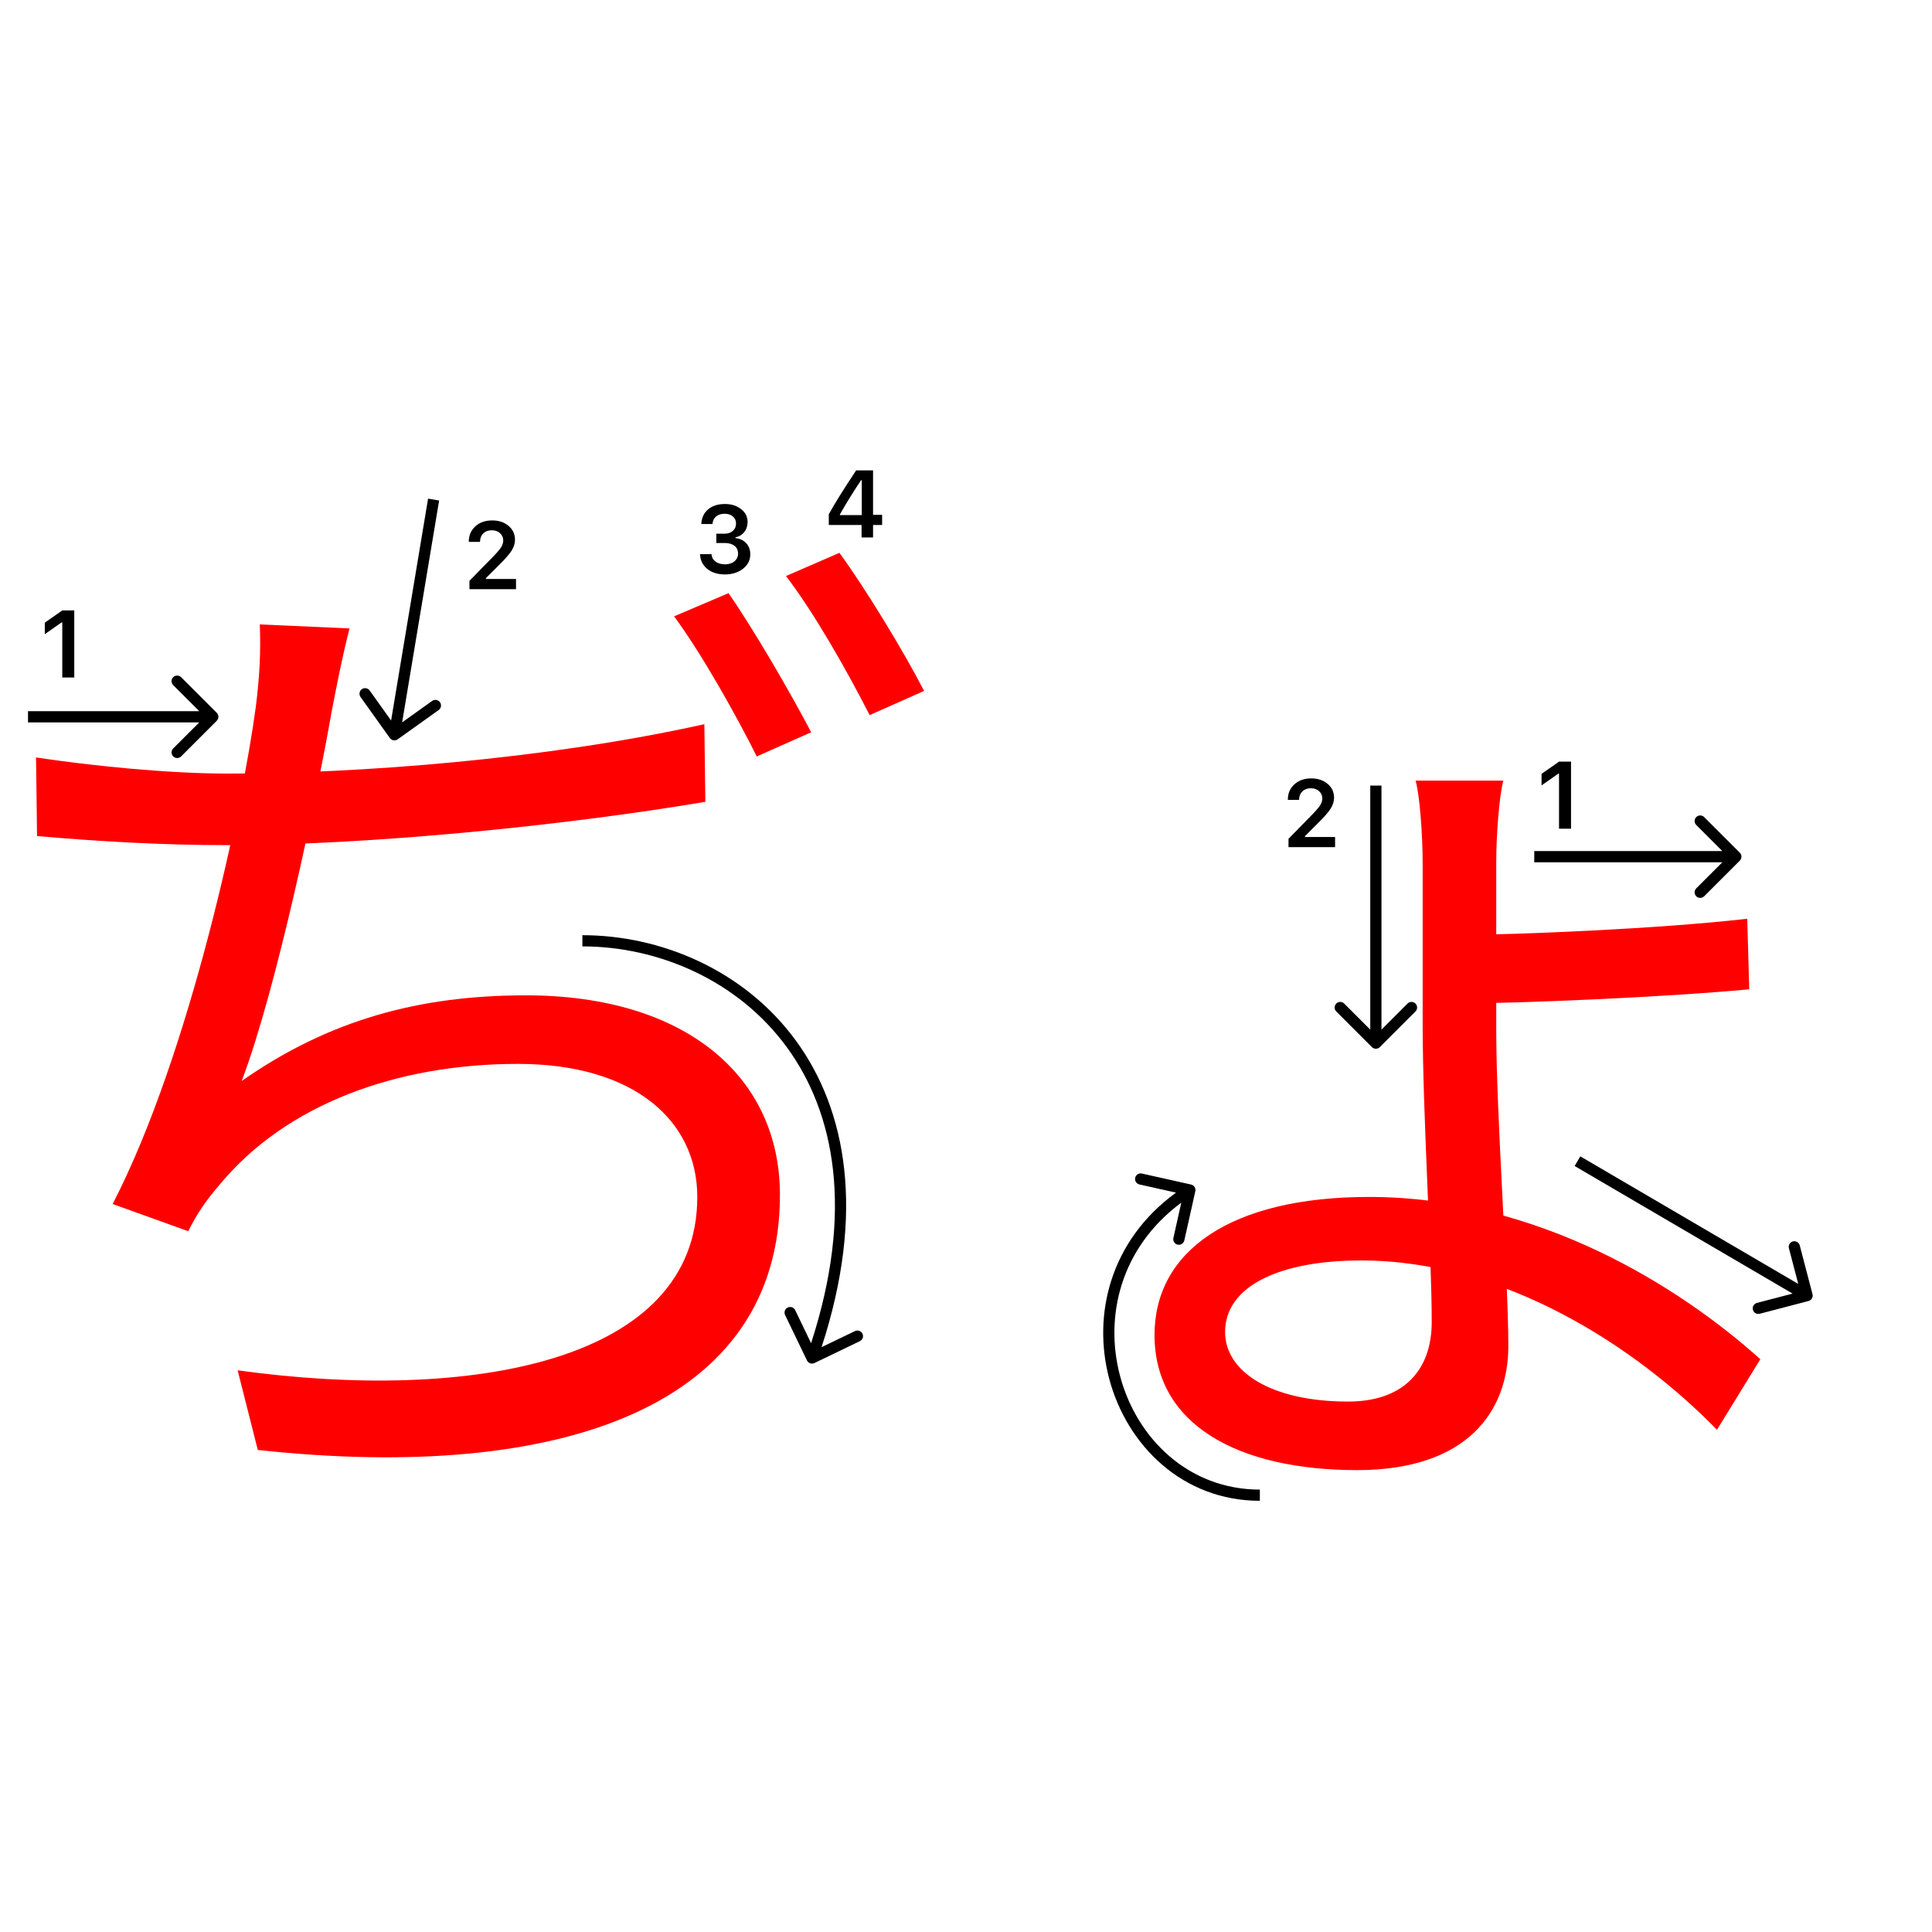 <svg width="345" height="345" viewBox="0 0 345 345" fill="none" xmlns="http://www.w3.org/2000/svg">
<path d="M268.446 139.4C267.726 142.1 267.186 149.12 267.186 153.98C267.186 159.92 267.186 174.14 267.186 183.86C267.186 199.16 269.346 228.14 269.346 240.38C269.346 252.08 261.966 262.52 242.346 262.52C221.106 262.52 206.166 254.42 206.166 238.4C206.166 223.46 219.666 213.74 244.506 213.74C274.566 213.74 299.946 229.76 314.346 242.72L306.606 255.32C292.206 240.56 268.626 225.08 243.066 225.08C228.666 225.08 218.766 229.58 218.766 237.86C218.766 244.88 226.866 250.28 240.726 250.28C250.626 250.28 255.666 244.7 255.666 236.06C255.666 224 254.046 198.44 254.046 182.96C254.046 175.4 254.046 160.28 254.046 154.16C254.046 148.94 253.506 141.92 252.786 139.4H268.446ZM260.706 166.94C270.426 166.94 296.526 165.86 312.006 164.06L312.366 176.66C297.066 178.1 270.786 179.18 260.886 179.18L260.706 166.94Z" fill="#f00"/>
<path d="M62.416 112.22C61.156 117.08 60.075 122.66 59.175 127.34C56.656 141.74 49.456 176.48 43.156 193.04C58.816 182.06 75.016 177.74 93.915 177.74C122.536 177.74 139.276 192.32 139.276 213.38C139.276 250.82 100.756 264.86 46.035 258.92L42.435 244.7C84.016 250.46 124.516 243.26 124.516 213.74C124.516 200.24 113.356 189.98 92.476 189.98C70.876 189.98 51.075 197.18 39.196 211.58C36.855 214.28 35.236 216.62 33.615 219.86L20.116 215C33.975 188.18 43.336 143.72 45.675 126.26C46.395 120.5 46.575 116.36 46.395 111.5L62.416 112.22ZM6.436 135.26C15.976 136.7 29.835 138.14 40.636 138.14C63.676 138.14 97.516 135.62 125.776 129.32L125.956 143.18C100.396 147.5 65.475 150.92 40.816 150.92C28.576 150.92 17.055 150.2 6.616 149.3L6.436 135.26ZM130.096 105.92C134.596 112.4 141.076 123.56 144.856 130.76L135.136 135.08C131.536 127.88 125.416 116.9 120.376 110.06L130.096 105.92ZM149.896 98.72C154.756 105.38 161.596 116.72 165.016 123.38L155.296 127.7C151.336 119.96 145.576 109.7 140.356 102.86L149.896 98.72Z" fill="#f00"/>
<path d="M278.398 147.978V138.158H278.257L275.277 140.25V138.191L278.407 136H280.54V147.978H278.398Z" fill="#000"/>
<path d="M229.974 142.802C229.974 141.684 230.361 140.771 231.136 140.062C231.916 139.354 232.92 139 234.149 139C235.333 139 236.307 139.324 237.071 139.971C237.84 140.619 238.225 141.443 238.225 142.445C238.225 143.087 238.031 143.723 237.644 144.354C237.256 144.979 236.553 145.796 235.535 146.803L233.028 149.318V149.459H238.407V151.277H230.09V149.791L234.083 145.707C234.902 144.877 235.447 144.254 235.718 143.839C235.989 143.419 236.125 142.998 236.125 142.578C236.125 142.052 235.931 141.618 235.543 141.274C235.162 140.931 234.675 140.76 234.083 140.76C233.457 140.76 232.951 140.948 232.563 141.324C232.176 141.701 231.982 142.193 231.982 142.802V142.835H229.974V142.802Z" fill="#000"/>
<path fill-rule="evenodd" clip-rule="evenodd" d="M304.317 145.907L310.681 152.271C311.071 152.662 311.071 153.295 310.681 153.685L304.317 160.049C303.926 160.44 303.293 160.44 302.903 160.049C302.512 159.659 302.512 159.026 302.903 158.635L307.559 153.978L273.974 153.978L273.974 151.978L307.559 151.978L302.903 147.321C302.512 146.931 302.512 146.298 302.903 145.907C303.293 145.517 303.926 145.517 304.317 145.907Z" fill="#000"/>
<path fill-rule="evenodd" clip-rule="evenodd" d="M321.384 222.395L323.661 231.102C323.801 231.636 323.481 232.183 322.947 232.323L314.24 234.6C313.706 234.74 313.159 234.42 313.019 233.885C312.88 233.351 313.199 232.805 313.734 232.665L320.105 230.999L281.189 208.218L282.199 206.492L321.116 229.273L319.449 222.901C319.309 222.367 319.629 221.82 320.164 221.681C320.698 221.541 321.244 221.861 321.384 222.395Z" fill="#000"/>
<path fill-rule="evenodd" clip-rule="evenodd" d="M252.762 180.62L246.398 186.984C246.007 187.375 245.374 187.375 244.984 186.984L238.62 180.62C238.229 180.23 238.229 179.597 238.62 179.206C239.01 178.816 239.643 178.816 240.034 179.206L244.691 183.863L244.691 140.277L246.691 140.277L246.691 183.863L251.348 179.206C251.738 178.816 252.371 178.816 252.762 179.206C253.152 179.597 253.152 180.23 252.762 180.62Z" fill="#000"/>
<path fill-rule="evenodd" clip-rule="evenodd" d="M212.692 211.524C213.231 211.644 213.57 212.179 213.45 212.718L211.487 221.501C211.366 222.04 210.832 222.379 210.293 222.259C209.754 222.138 209.414 221.604 209.535 221.065L210.944 214.761C200.051 222.831 197.209 235.133 200.003 245.681C202.974 256.896 212.265 266 224.974 266V268C211.183 268 201.224 258.103 198.07 246.193C195.066 234.851 198.187 221.566 210.001 212.972L203.473 211.512C202.934 211.392 202.594 210.857 202.715 210.318C202.835 209.779 203.37 209.44 203.909 209.56L212.692 211.524Z" fill="#000"/>
<path d="M127.914 96.964V95.304H129.375C129.983 95.304 130.479 95.138 130.86 94.806C131.242 94.469 131.433 94.031 131.433 93.495C131.433 92.963 131.245 92.54 130.869 92.225C130.498 91.904 130 91.743 129.375 91.743C128.755 91.743 128.251 91.906 127.864 92.233C127.482 92.559 127.272 93.005 127.233 93.569H125.232C125.288 92.468 125.692 91.599 126.444 90.963C127.197 90.321 128.196 90 129.441 90C130.603 90 131.569 90.304 132.338 90.913C133.113 91.516 133.5 92.277 133.5 93.196C133.5 93.899 133.304 94.499 132.911 94.997C132.523 95.495 131.998 95.813 131.333 95.952V96.093C132.153 96.187 132.797 96.494 133.268 97.014C133.743 97.534 133.981 98.193 133.981 98.99C133.981 100.019 133.55 100.874 132.687 101.555C131.829 102.235 130.75 102.576 129.449 102.576C128.16 102.576 127.108 102.246 126.295 101.588C125.487 100.929 125.055 100.052 125 98.957H127.05C127.095 99.51 127.335 99.953 127.772 100.285C128.21 100.611 128.774 100.774 129.466 100.774C130.152 100.774 130.711 100.597 131.143 100.243C131.58 99.883 131.798 99.421 131.798 98.857C131.798 98.27 131.585 97.808 131.159 97.471C130.733 97.133 130.152 96.964 129.416 96.964H127.914Z" fill="#000"/>
<path d="M11.121 120.977V111.157H10.98L8 113.249V111.19L11.129 108.999H13.263V120.977H11.121Z" fill="#000"/>
<path d="M83.712 96.734C83.712 95.617 84.099 94.704 84.874 93.995C85.654 93.287 86.659 92.933 87.887 92.933C89.072 92.933 90.045 93.256 90.809 93.904C91.578 94.551 91.963 95.376 91.963 96.377C91.963 97.019 91.769 97.656 91.382 98.287C90.995 98.912 90.292 99.728 89.273 100.735L86.767 103.25V103.392H92.145V105.209H83.828V103.724L87.821 99.64C88.64 98.81 89.185 98.187 89.456 97.772C89.727 97.351 89.863 96.931 89.863 96.51C89.863 95.984 89.669 95.55 89.282 95.207C88.9 94.864 88.413 94.692 87.821 94.692C87.195 94.692 86.689 94.88 86.302 95.257C85.914 95.633 85.721 96.126 85.721 96.734V96.768H83.712V96.734Z" fill="#000"/>
<path fill-rule="evenodd" clip-rule="evenodd" d="M78.334 126.793L71.01 132.024C70.56 132.345 69.936 132.241 69.615 131.792L64.384 124.468C64.063 124.018 64.167 123.394 64.616 123.073C65.066 122.752 65.69 122.856 66.011 123.305L69.839 128.665L76.442 89.046L78.415 89.375L71.812 128.993L77.171 125.165C77.62 124.844 78.245 124.948 78.566 125.398C78.887 125.847 78.783 126.472 78.334 126.793Z" fill="#000"/>
<path fill-rule="evenodd" clip-rule="evenodd" d="M145.434 243.4C144.936 243.639 144.339 243.43 144.099 242.933L140.195 234.824C139.955 234.326 140.164 233.728 140.662 233.489C141.16 233.249 141.757 233.458 141.997 233.956L144.837 239.855C152.507 216.259 149.054 198.758 140.566 187.087C131.779 175.004 117.474 168.999 104 168.999L104 166.999C118.026 166.999 132.971 173.243 142.184 185.911C151.143 198.229 154.568 216.46 146.709 240.566L152.675 237.693C153.173 237.454 153.771 237.663 154.01 238.161C154.25 238.658 154.041 239.256 153.543 239.495L145.434 243.4Z" fill="#000"/>
<path fill-rule="evenodd" clip-rule="evenodd" d="M32.343 120.928L38.707 127.292C39.098 127.682 39.098 128.315 38.707 128.706L32.343 135.07C31.953 135.46 31.32 135.46 30.929 135.07C30.538 134.679 30.538 134.046 30.929 133.656L35.586 128.999H5V126.999H35.586L30.929 122.342C30.538 121.951 30.538 121.318 30.929 120.928C31.32 120.537 31.953 120.537 32.343 120.928Z" fill="#000"/>
<path d="M153.852 95.978V93.745H148V91.836C148.974 90.043 150.601 87.431 152.881 84H155.902V91.936H157.521V93.745H155.902V95.978H153.852ZM149.984 91.861V91.985H153.885V85.743H153.769C152.474 87.658 151.212 89.697 149.984 91.861Z" fill="#000"/>
</svg>
